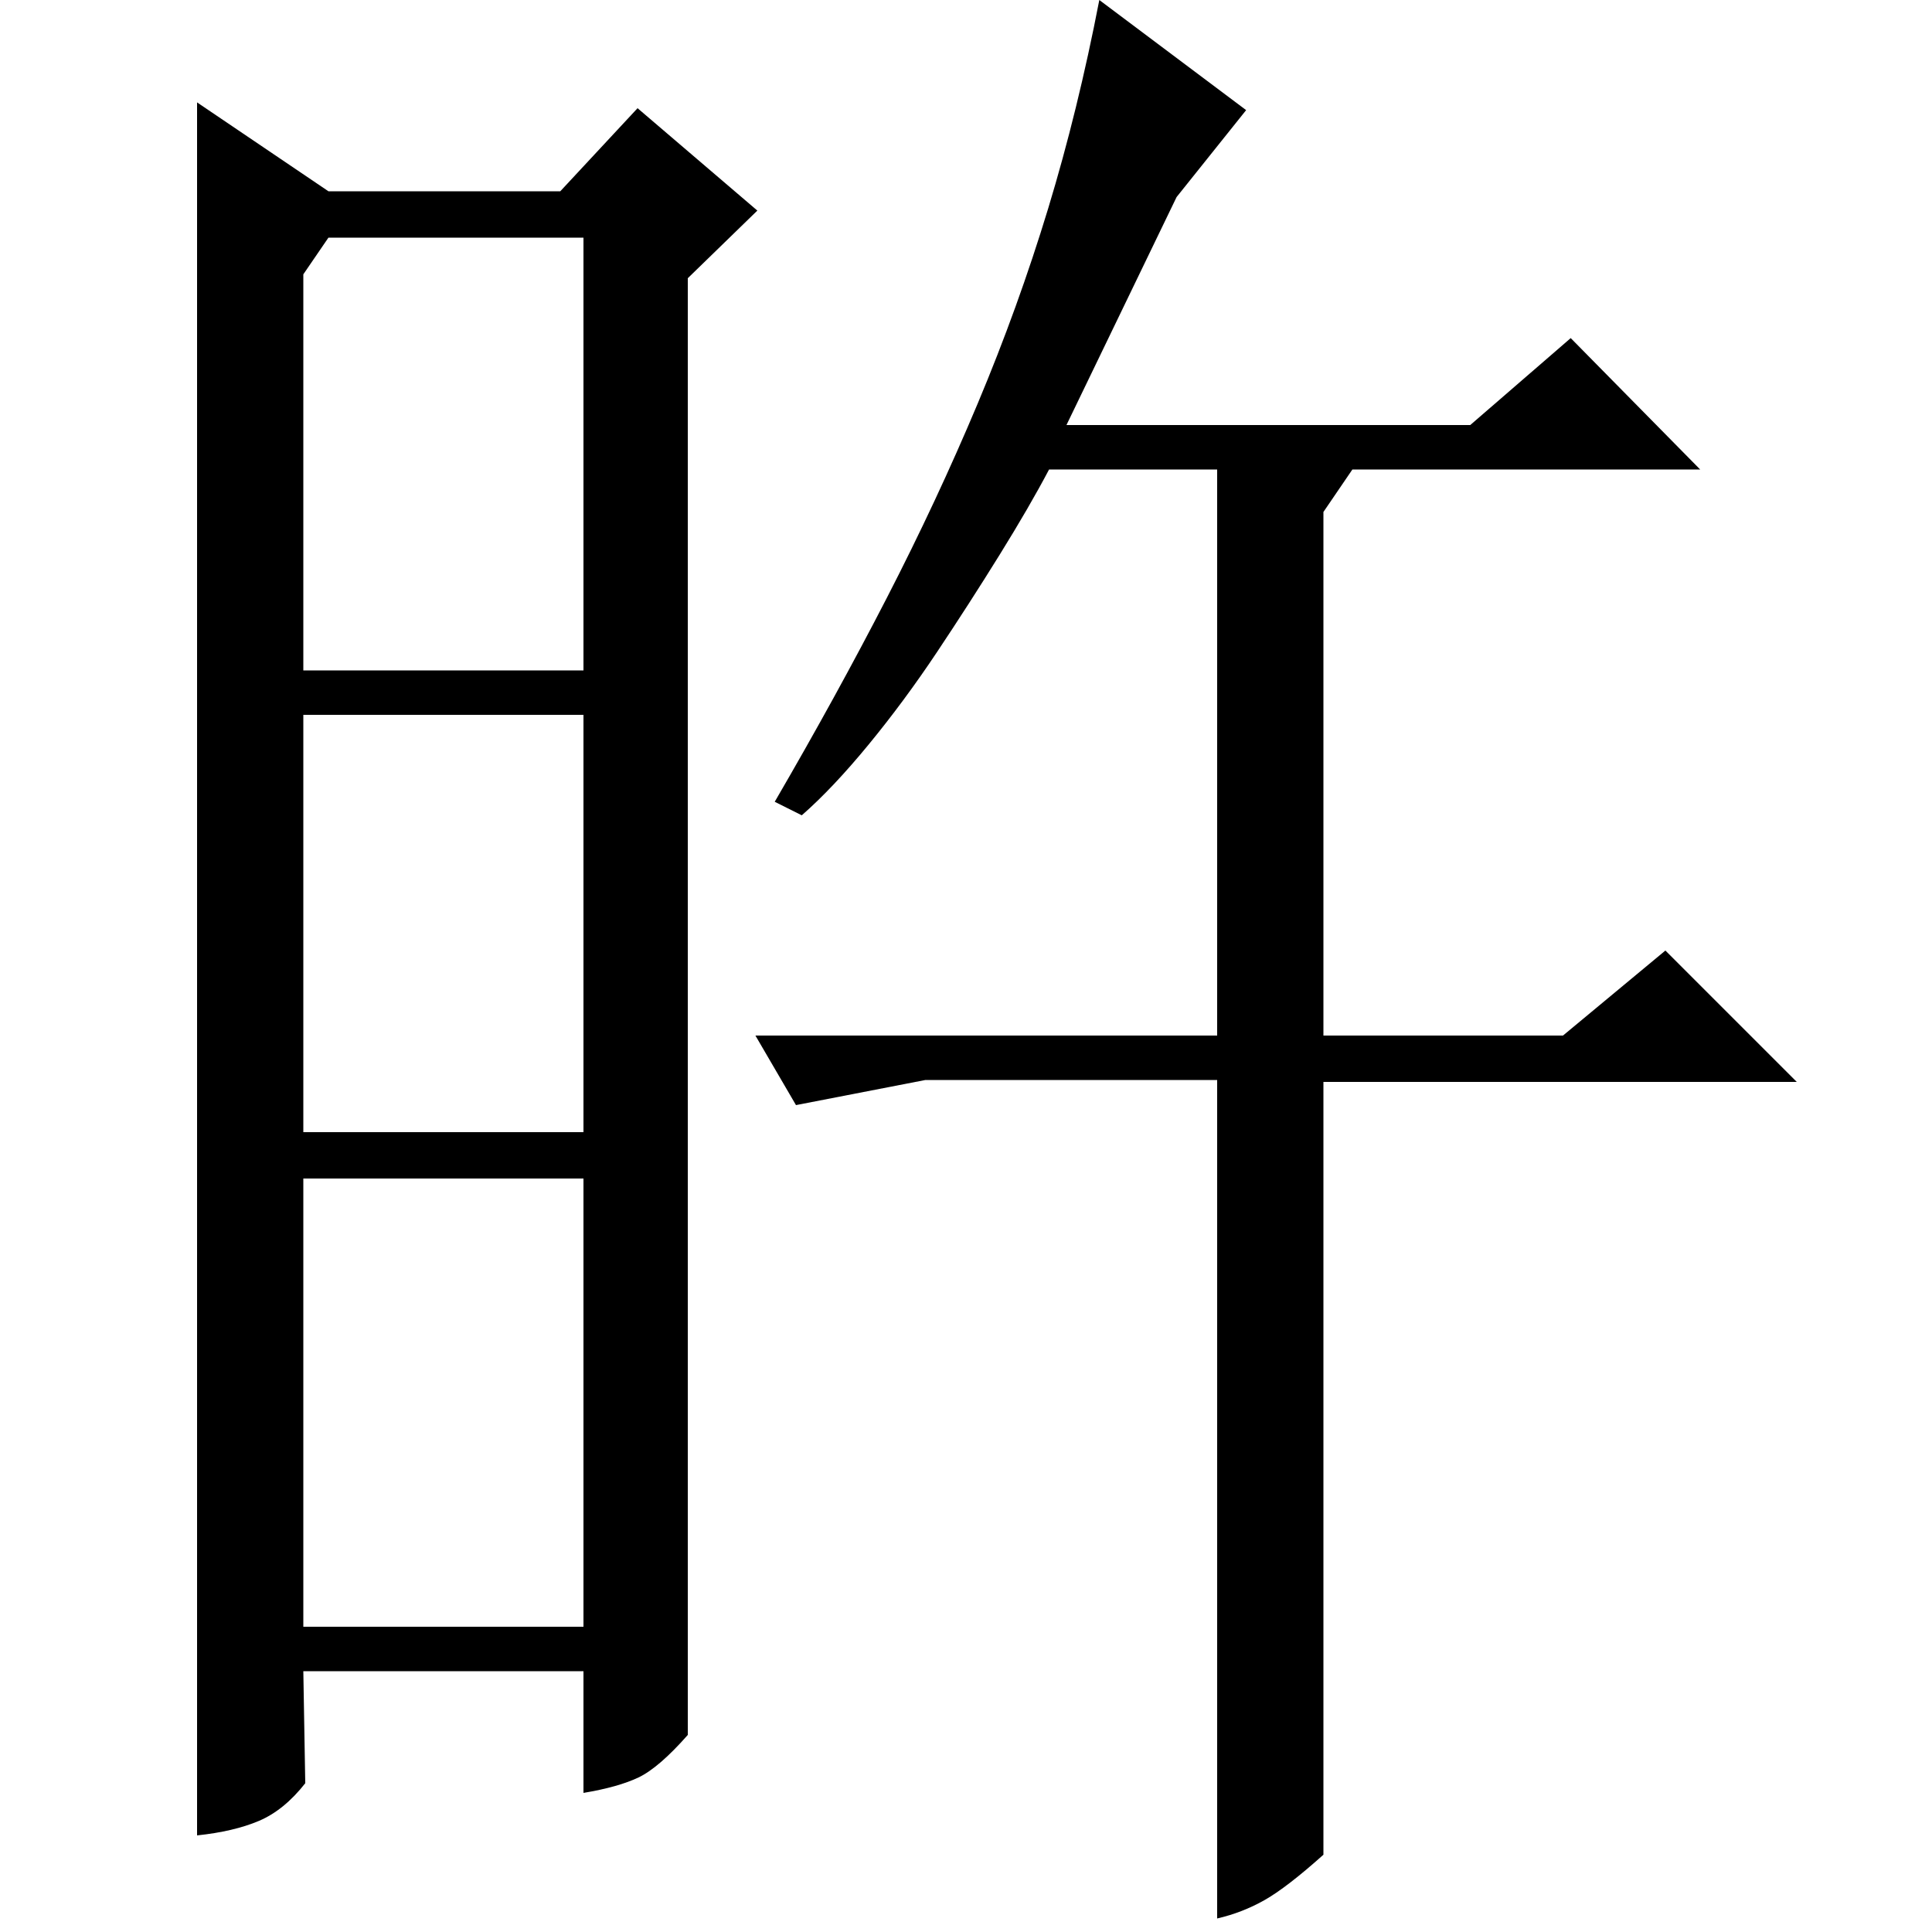 <?xml version="1.0" standalone="no"?>
<!DOCTYPE svg PUBLIC "-//W3C//DTD SVG 1.1//EN" "http://www.w3.org/Graphics/SVG/1.1/DTD/svg11.dtd" >
<svg xmlns="http://www.w3.org/2000/svg" xmlns:xlink="http://www.w3.org/1999/xlink" version="1.1" viewBox="0 -200 1000 1000">
  <g transform="matrix(1 0 0 -1 0 800)">
   <path fill="currentColor"
d="M157 858v-205h145v224h-132zM157 414h145v216h-145v-216zM157 158h145v232h-145v-232zM170 901h120l40 43l62 -53l-36 -35v-754q-15 -17 -25.5 -22t-28.5 -8v63h-145l1 -58q-11 -14 -24 -19.5t-32 -7.5v897zM401 585q32 55 58 105.5t47 100.5t36.5 101t26.5 108l76 -57
l-36 -45l-57 -118h209l52 45l67 -68h-180l-15 -22v-271h124l53 44l68 -68h-245v-400q-19 -17 -30.5 -23.5t-24.5 -9.5v434h-151l-67 -13l-21 36h239v293h-87q-10 -19 -25.5 -44t-32.5 -50.5t-35.5 -48t-34.5 -36.5z" />
  </g>

</svg>
